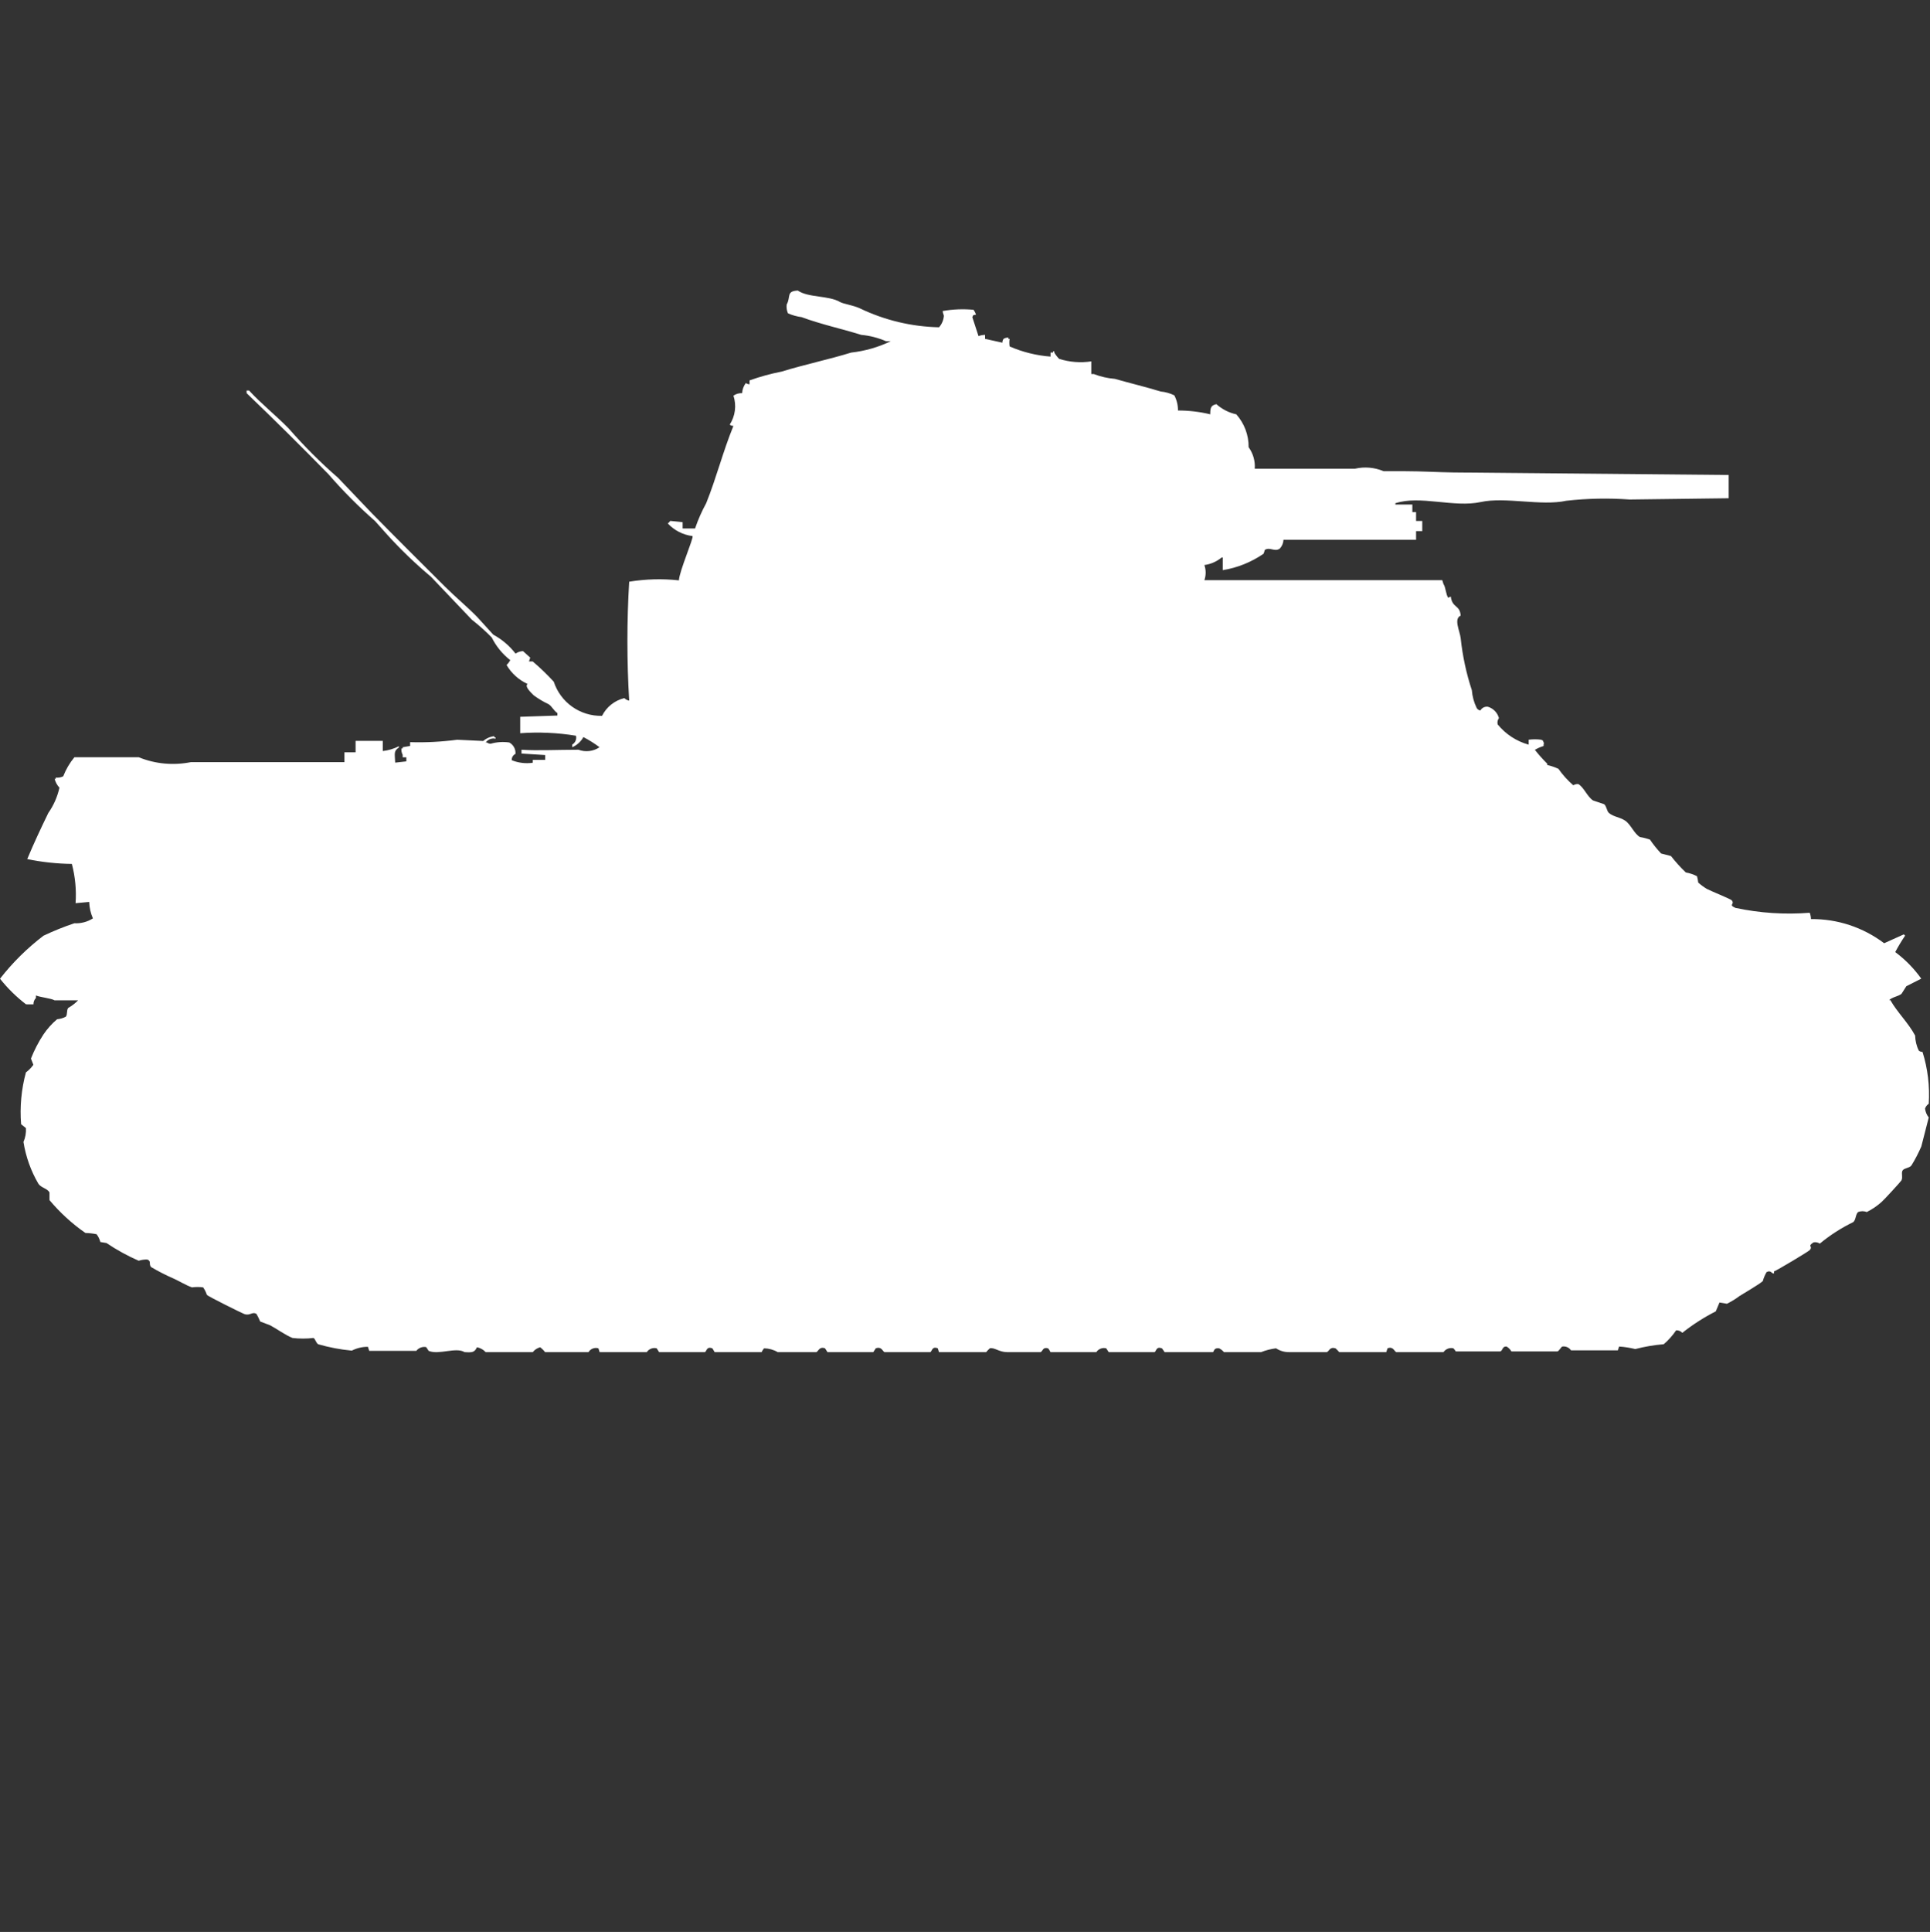 <?xml version="1.0" encoding="utf-8"?>
<!-- Generator: Adobe Illustrator 16.0.0, SVG Export Plug-In . SVG Version: 6.00 Build 0)  -->
<!DOCTYPE svg PUBLIC "-//W3C//DTD SVG 1.1//EN" "http://www.w3.org/Graphics/SVG/1.1/DTD/svg11.dtd">
<svg version="1.1" id="Layer_1" xmlns="http://www.w3.org/2000/svg" xmlns:xlink="http://www.w3.org/1999/xlink" x="0px" y="0px"
	 width="39.969px" height="40px" viewBox="0 0 39.969 40" enable-background="new 0 0 39.969 40" xml:space="preserve">
<rect x="0" y="0" width="39.969" height="40" fill="#333333" stroke="none"/>
<path id="us_m2_medium_ico" fill="#FFFFFF" d="M20.4,6.933v0.083l0.359,0.079c-0.001-0.028,0.008-0.056,0.024-0.079
	c0.029-0.019,0.064-0.028,0.1-0.026v0.026h0.026c-0.008,0.052-0.008,0.105,0,0.157c0.269,0.117,0.555,0.188,0.847,0.21V7.299h0.051
	V7.273h0.026v0.026c0.028,0.048,0.062,0.092,0.101,0.131c0.215,0.068,0.443,0.086,0.666,0.052v0.262h0.051
	c0.141,0.054,0.287,0.088,0.437,0.1c0.3,0.086,0.651,0.17,0.949,0.262c0.098,0.009,0.193,0.036,0.282,0.079
	c0.051,0.097,0.077,0.205,0.076,0.314c0.225,0,0.449,0.026,0.668,0.079c0-0.139,0.015-0.184,0.127-0.21
	c0.117,0.104,0.258,0.177,0.412,0.21c0.167,0.187,0.259,0.43,0.256,0.681c0.093,0.129,0.139,0.287,0.127,0.445h2.078
	c0.197-0.045,0.404-0.027,0.59,0.052H29.1c0.34,0,0.7,0.022,1,0.026l5.7,0.052v0.482l-2.053,0.026
	c-0.437-0.032-0.874-0.023-1.31,0.026c-0.518,0.114-1.263-0.085-1.77,0.026c-0.554,0.122-1.264-0.145-1.77,0.026v0.026h0.352v0.157
	h0.077v0.183h0.128v0.21h-0.128v0.18h-2.746c-0.003,0.068-0.03,0.133-0.077,0.183c-0.109,0.075-0.199-0.04-0.309,0.026l-0.025,0.079
	c-0.254,0.175-0.543,0.292-0.847,0.341v-0.263H25.3c-0.103,0.085-0.227,0.14-0.358,0.157c0.035,0.102,0.035,0.212,0,0.313h4.926
	l0.025,0.079c0.051,0.077,0.047,0.216,0.101,0.288c0.014-0.014,0.031-0.023,0.051-0.026c0.032,0.242,0.185,0.162,0.205,0.393
	c-0.151,0.066-0.017,0.316,0,0.471c0.039,0.365,0.116,0.725,0.231,1.074c0.01,0.127,0.043,0.252,0.1,0.367
	c0.016,0.029,0.045,0.048,0.077,0.052c0.03-0.055,0.091-0.085,0.153-0.078c0.113,0.033,0.201,0.123,0.231,0.236
	c-0.028,0.037-0.038,0.085-0.026,0.131c0.166,0.203,0.39,0.349,0.642,0.419v-0.103c0.085-0.011,0.171-0.011,0.257,0
	c0.063,0.034,0.018-0.011,0.051,0.052c0.018,0.04,0,0,0,0.079c-0.063,0.019-0.123,0.045-0.18,0.079
	c0.08,0.101,0.166,0.197,0.257,0.288v0.026c0.079,0.018,0.157,0.045,0.231,0.079c0.088,0.125,0.191,0.24,0.308,0.341
	c0.03-0.019,0.065-0.027,0.101-0.026c0.111,0.055,0.191,0.267,0.308,0.34l0.23,0.078c0.052,0.041,0.052,0.142,0.101,0.183
	c0.1,0.082,0.219,0.081,0.334,0.157c0.115,0.076,0.191,0.278,0.308,0.34c0.069,0.011,0.138,0.029,0.205,0.052
	c0.069,0.102,0.147,0.198,0.231,0.288l0.205,0.053c0.094,0.12,0.196,0.234,0.308,0.34c0.081,0.014,0.159,0.04,0.231,0.078
	c0.012,0.043,0.02,0.087,0.025,0.131c0.057,0.05,0.116,0.094,0.18,0.132c0.069,0.038,0.49,0.208,0.514,0.235
	c0.072,0.088-0.08,0.086,0.076,0.157c0.506,0.108,1.024,0.142,1.539,0.101c0.016,0.041,0.025,0.086,0.026,0.131
	c0.546-0.006,1.079,0.17,1.515,0.5l0.409-0.184c0.007,0.011,0.016,0.02,0.026,0.026c-0.074,0.11-0.143,0.224-0.205,0.341
	c0.207,0.154,0.389,0.34,0.539,0.55l-0.309,0.157l-0.1,0.157c-0.074,0.058-0.189,0.065-0.257,0.131h0.026
	c0.145,0.256,0.369,0.465,0.513,0.733c0.003,0.108,0.028,0.216,0.077,0.313c0.021,0.017,0.049,0.026,0.076,0.026
	c0.109,0.347,0.152,0.711,0.129,1.074c-0.036,0.023-0.063,0.059-0.077,0.1c0.009,0.066,0.034,0.13,0.077,0.183l-0.154,0.601
	c-0.059,0.136-0.127,0.268-0.205,0.393c-0.038,0.053-0.143,0.051-0.18,0.1c-0.037,0.051,0.008,0.139-0.026,0.209
	c-0.01,0.021-0.378,0.422-0.41,0.445c-0.093,0.084-0.196,0.154-0.308,0.21c-0.058-0.023-0.123-0.023-0.18,0
	c-0.054,0.048-0.045,0.165-0.101,0.209c-0.248,0.12-0.48,0.27-0.692,0.445c-0.038-0.025-0.084-0.035-0.129-0.026
	c-0.138,0.088-0.01,0.07-0.076,0.157c-0.023,0.03-0.682,0.423-0.744,0.445v0.041c-0.047,0.014-0.063-0.08-0.154-0.026
	c-0.033,0.058-0.06,0.119-0.077,0.184c-0.05,0.053-0.409,0.264-0.487,0.313c-0.08,0.061-0.166,0.112-0.256,0.157l-0.154-0.026
	l-0.077,0.183c-0.245,0.125-0.478,0.274-0.693,0.445c-0.032-0.035-0.079-0.055-0.128-0.052c-0.072,0.106-0.159,0.204-0.257,0.288
	c-0.199,0.016-0.396,0.05-0.59,0.1c-0.11-0.027-0.222-0.045-0.334-0.052l-0.026,0.079h-0.97c-0.04-0.059-0.11-0.09-0.181-0.079
	c-0.025,0.009-0.067,0.093-0.1,0.101H31.3c-0.024-0.042-0.058-0.076-0.1-0.101c-0.089-0.009-0.079,0.084-0.128,0.101h-0.924
	c-0.014-0.023-0.03-0.045-0.049-0.064c-0.078-0.019-0.159,0.013-0.205,0.079h-0.979c-0.043-0.019-0.063-0.125-0.18-0.079
	l-0.026,0.079h-0.974c-0.024-0.028-0.051-0.054-0.077-0.079c-0.125-0.035-0.128,0.059-0.181,0.079h-0.77
	c-0.1,0.003-0.198-0.024-0.282-0.079c-0.105,0.014-0.209,0.039-0.308,0.079h-0.77c-0.027-0.032-0.062-0.06-0.1-0.079
	c-0.116-0.014-0.1,0.063-0.128,0.079h-1l-0.056-0.079c-0.123-0.044-0.113,0.057-0.153,0.079h-0.95l-0.051-0.079
	c-0.078-0.02-0.16,0.012-0.205,0.079h-0.949c-0.013-0.028-0.029-0.056-0.051-0.079c-0.113-0.031-0.105,0.059-0.154,0.079h-0.693
	c-0.168,0-0.262-0.101-0.358-0.079c-0.027,0.025-0.053,0.051-0.077,0.079h-0.976l-0.025-0.079c-0.12-0.048-0.117,0.059-0.154,0.079
	h-0.95c-0.041-0.021-0.06-0.122-0.18-0.079l-0.051,0.079h-0.949l-0.051-0.079c-0.12-0.043-0.134,0.061-0.18,0.079h-0.8
	c-0.085-0.05-0.183-0.077-0.282-0.079c-0.021,0.023-0.038,0.051-0.051,0.079H14.8l-0.047-0.079
	c-0.123-0.044-0.114,0.057-0.154,0.079H13.65l-0.05-0.079c-0.078-0.02-0.161,0.012-0.205,0.079h-0.977l-0.025-0.079
	c-0.079-0.023-0.163,0.009-0.205,0.079h-0.9c-0.029-0.038-0.063-0.071-0.1-0.101c-0.061,0.016-0.116,0.051-0.154,0.101h-0.976
	c-0.048-0.052-0.111-0.087-0.18-0.101c-0.052,0.107-0.094,0.111-0.257,0.101c-0.179-0.11-0.532,0.063-0.744-0.026l-0.051-0.078
	c-0.078-0.015-0.157,0.016-0.205,0.078H7.646L7.62,27.885c-0.116-0.001-0.231,0.026-0.334,0.079
	c-0.234-0.022-0.467-0.066-0.693-0.131c-0.048-0.021-0.061-0.11-0.1-0.131c-0.145,0.017-0.292,0.017-0.436,0
	c-0.157-0.064-0.319-0.187-0.464-0.263l-0.205-0.078c-0.022-0.055-0.048-0.107-0.077-0.157c-0.091-0.056-0.133,0.049-0.257,0
	c-0.066-0.026-0.741-0.361-0.77-0.394c-0.018-0.056-0.044-0.108-0.077-0.156c-0.077-0.01-0.154-0.01-0.231,0
	c-0.115-0.037-0.251-0.124-0.385-0.184c-0.158-0.069-0.313-0.148-0.462-0.236c-0.054-0.063,0.011-0.121-0.077-0.156
	c-0.061-0.002-0.122,0.006-0.18,0.025c-0.233-0.102-0.457-0.225-0.667-0.367l-0.127-0.021C2.063,25.657,2.037,25.602,2,25.554
	c-0.076-0.016-0.153-0.024-0.231-0.026c-0.277-0.192-0.527-0.422-0.744-0.68v-0.158c-0.038-0.082-0.18-0.1-0.231-0.183
	c-0.156-0.267-0.26-0.56-0.308-0.864c0.04-0.09,0.057-0.189,0.051-0.287l-0.1-0.08c-0.029-0.36,0.005-0.724,0.1-1.073
	c0.059-0.044,0.111-0.097,0.154-0.157l-0.05-0.129c0.069-0.175,0.156-0.343,0.259-0.5c0.08-0.117,0.174-0.223,0.282-0.314
	c0.063-0.006,0.124-0.023,0.18-0.052c0.041-0.049,0.01-0.128,0.051-0.183c0.076-0.042,0.145-0.096,0.205-0.157H1.129
	c-0.067-0.042-0.3-0.063-0.385-0.101v0.053c-0.034,0.035-0.053,0.082-0.051,0.131H0.539C0.338,20.64,0.157,20.462,0,20.264
	c0.26-0.334,0.563-0.633,0.9-0.89c0.208-0.099,0.421-0.185,0.639-0.258c0.136,0.007,0.27-0.028,0.385-0.101
	c-0.047-0.107-0.073-0.223-0.077-0.341l-0.282,0.026c0.019-0.273-0.007-0.547-0.077-0.813c-0.31-0.004-0.62-0.037-0.924-0.1
	C0.7,17.46,0.844,17.155,1,16.833c0.111-0.158,0.189-0.336,0.231-0.524c-0.048-0.052-0.082-0.115-0.1-0.183h0.024v-0.027
	c0.053,0.007,0.106-0.002,0.154-0.026c0.056-0.143,0.133-0.275,0.231-0.394h1.334c0.342,0.139,0.717,0.173,1.078,0.101h3.181v-0.204
	h0.231V15.34h0.563v0.21c0.117-0.013,0.23-0.047,0.334-0.1v0.026c-0.112,0.076-0.085,0.12-0.077,0.314l0.231-0.026V15.68H8.339
	v-0.052c-0.021-0.04-0.03-0.086-0.026-0.131h0.026v-0.026l0.154-0.026v-0.079c0.326,0.01,0.652-0.007,0.975-0.05l0.539,0.026
	c0.065-0.056,0.146-0.091,0.231-0.1v0.026h0.026v0.026c-0.078-0.017-0.159,0.014-0.205,0.079h0.026
	c0.022,0.017,0.049,0.026,0.077,0.026c0.125-0.036,0.256-0.045,0.385-0.026c0.085,0.046,0.136,0.139,0.128,0.236
	c-0.05,0.023-0.081,0.076-0.077,0.131c0.138,0.056,0.289,0.074,0.436,0.052v-0.059h0.257v-0.1L10.8,15.602v-0.079
	c0.34,0.022,0.734,0,1.18,0c0.145,0.054,0.308,0.035,0.436-0.052c-0.105-0.079-0.217-0.149-0.334-0.21
	c-0.052,0.094-0.133,0.168-0.231,0.21v-0.055c0.063-0.037,0.095-0.112,0.077-0.183c-0.381-0.063-0.769-0.08-1.155-0.052v-0.34
	l0.77-0.026v-0.051c-0.073-0.047-0.112-0.139-0.18-0.183c-0.108-0.05-0.211-0.112-0.308-0.183c-0.034-0.035-0.205-0.186-0.128-0.236
	c-0.182-0.083-0.335-0.22-0.436-0.393c0.03-0.03,0.056-0.063,0.077-0.1c-0.162-0.126-0.293-0.287-0.385-0.471
	c-0.129-0.131-0.266-0.254-0.411-0.367l-0.847-0.89c-0.319-0.267-0.62-0.556-0.9-0.864l-0.257-0.288
	C7.423,10.487,7.1,10.162,6.8,9.816C6.246,9.25,5.678,8.687,5.107,8.14V8.085h0.05C5.414,8.364,5.713,8.6,5.978,8.871
	C6.295,9.234,6.636,9.576,7,9.892l0.7,0.734c0.5,0.51,1.009,1.015,1.514,1.519c0.217,0.216,0.453,0.41,0.667,0.628l0.334,0.367
	c0.18,0.098,0.337,0.231,0.462,0.393c0.045-0.032,0.099-0.05,0.154-0.052l0.15,0.135l-0.026,0.079h0.077
	c0.154,0.13,0.299,0.271,0.436,0.419c0.141,0.431,0.547,0.718,1,0.707c0.093-0.185,0.262-0.319,0.462-0.367
	c0.027,0.027,0.062,0.046,0.1,0.052c-0.049-0.82-0.049-1.642,0-2.462c0.34-0.056,0.687-0.065,1.03-0.028
	c0.008-0.191,0.311-0.882,0.282-0.917c-0.196-0.024-0.378-0.117-0.513-0.262c0.021-0.013,0.038-0.031,0.051-0.052l0.257,0.026v0.131
	h0.257c0.062-0.181,0.139-0.356,0.231-0.524c0.216-0.538,0.347-1.072,0.564-1.6c-0.028,0-0.055-0.009-0.077-0.026
	c0.115-0.178,0.144-0.398,0.077-0.6c0.053-0.037,0.116-0.055,0.18-0.052c0.004-0.076,0.031-0.149,0.077-0.21
	c0.022,0.017,0.049,0.026,0.077,0.026v-0.08c0.217-0.078,0.44-0.139,0.667-0.183c0.459-0.143,0.978-0.251,1.437-0.393
	c0.285-0.032,0.563-0.111,0.821-0.236h-0.1c-0.163-0.07-0.336-0.115-0.513-0.131c-0.407-0.127-0.83-0.217-1.235-0.367
	c-0.097-0.013-0.192-0.039-0.282-0.079c-0.025-0.057-0.034-0.121-0.026-0.183c0.089-0.158-0.015-0.278,0.231-0.288
	c0.21,0.149,0.643,0.1,0.872,0.236c0.07,0.041,0.268,0.066,0.41,0.131c0.513,0.247,1.073,0.381,1.642,0.393
	c0.058-0.065,0.093-0.148,0.1-0.236c0-0.022-0.013-0.023-0.026-0.1c0.211-0.038,0.427-0.046,0.641-0.026
	c0.021,0.031,0.039,0.064,0.051,0.1c-0.083,0.022-0.039-0.013-0.077,0.052l0.128,0.393C20.308,6.942,20.354,6.934,20.4,6.933z"/>
</svg>
